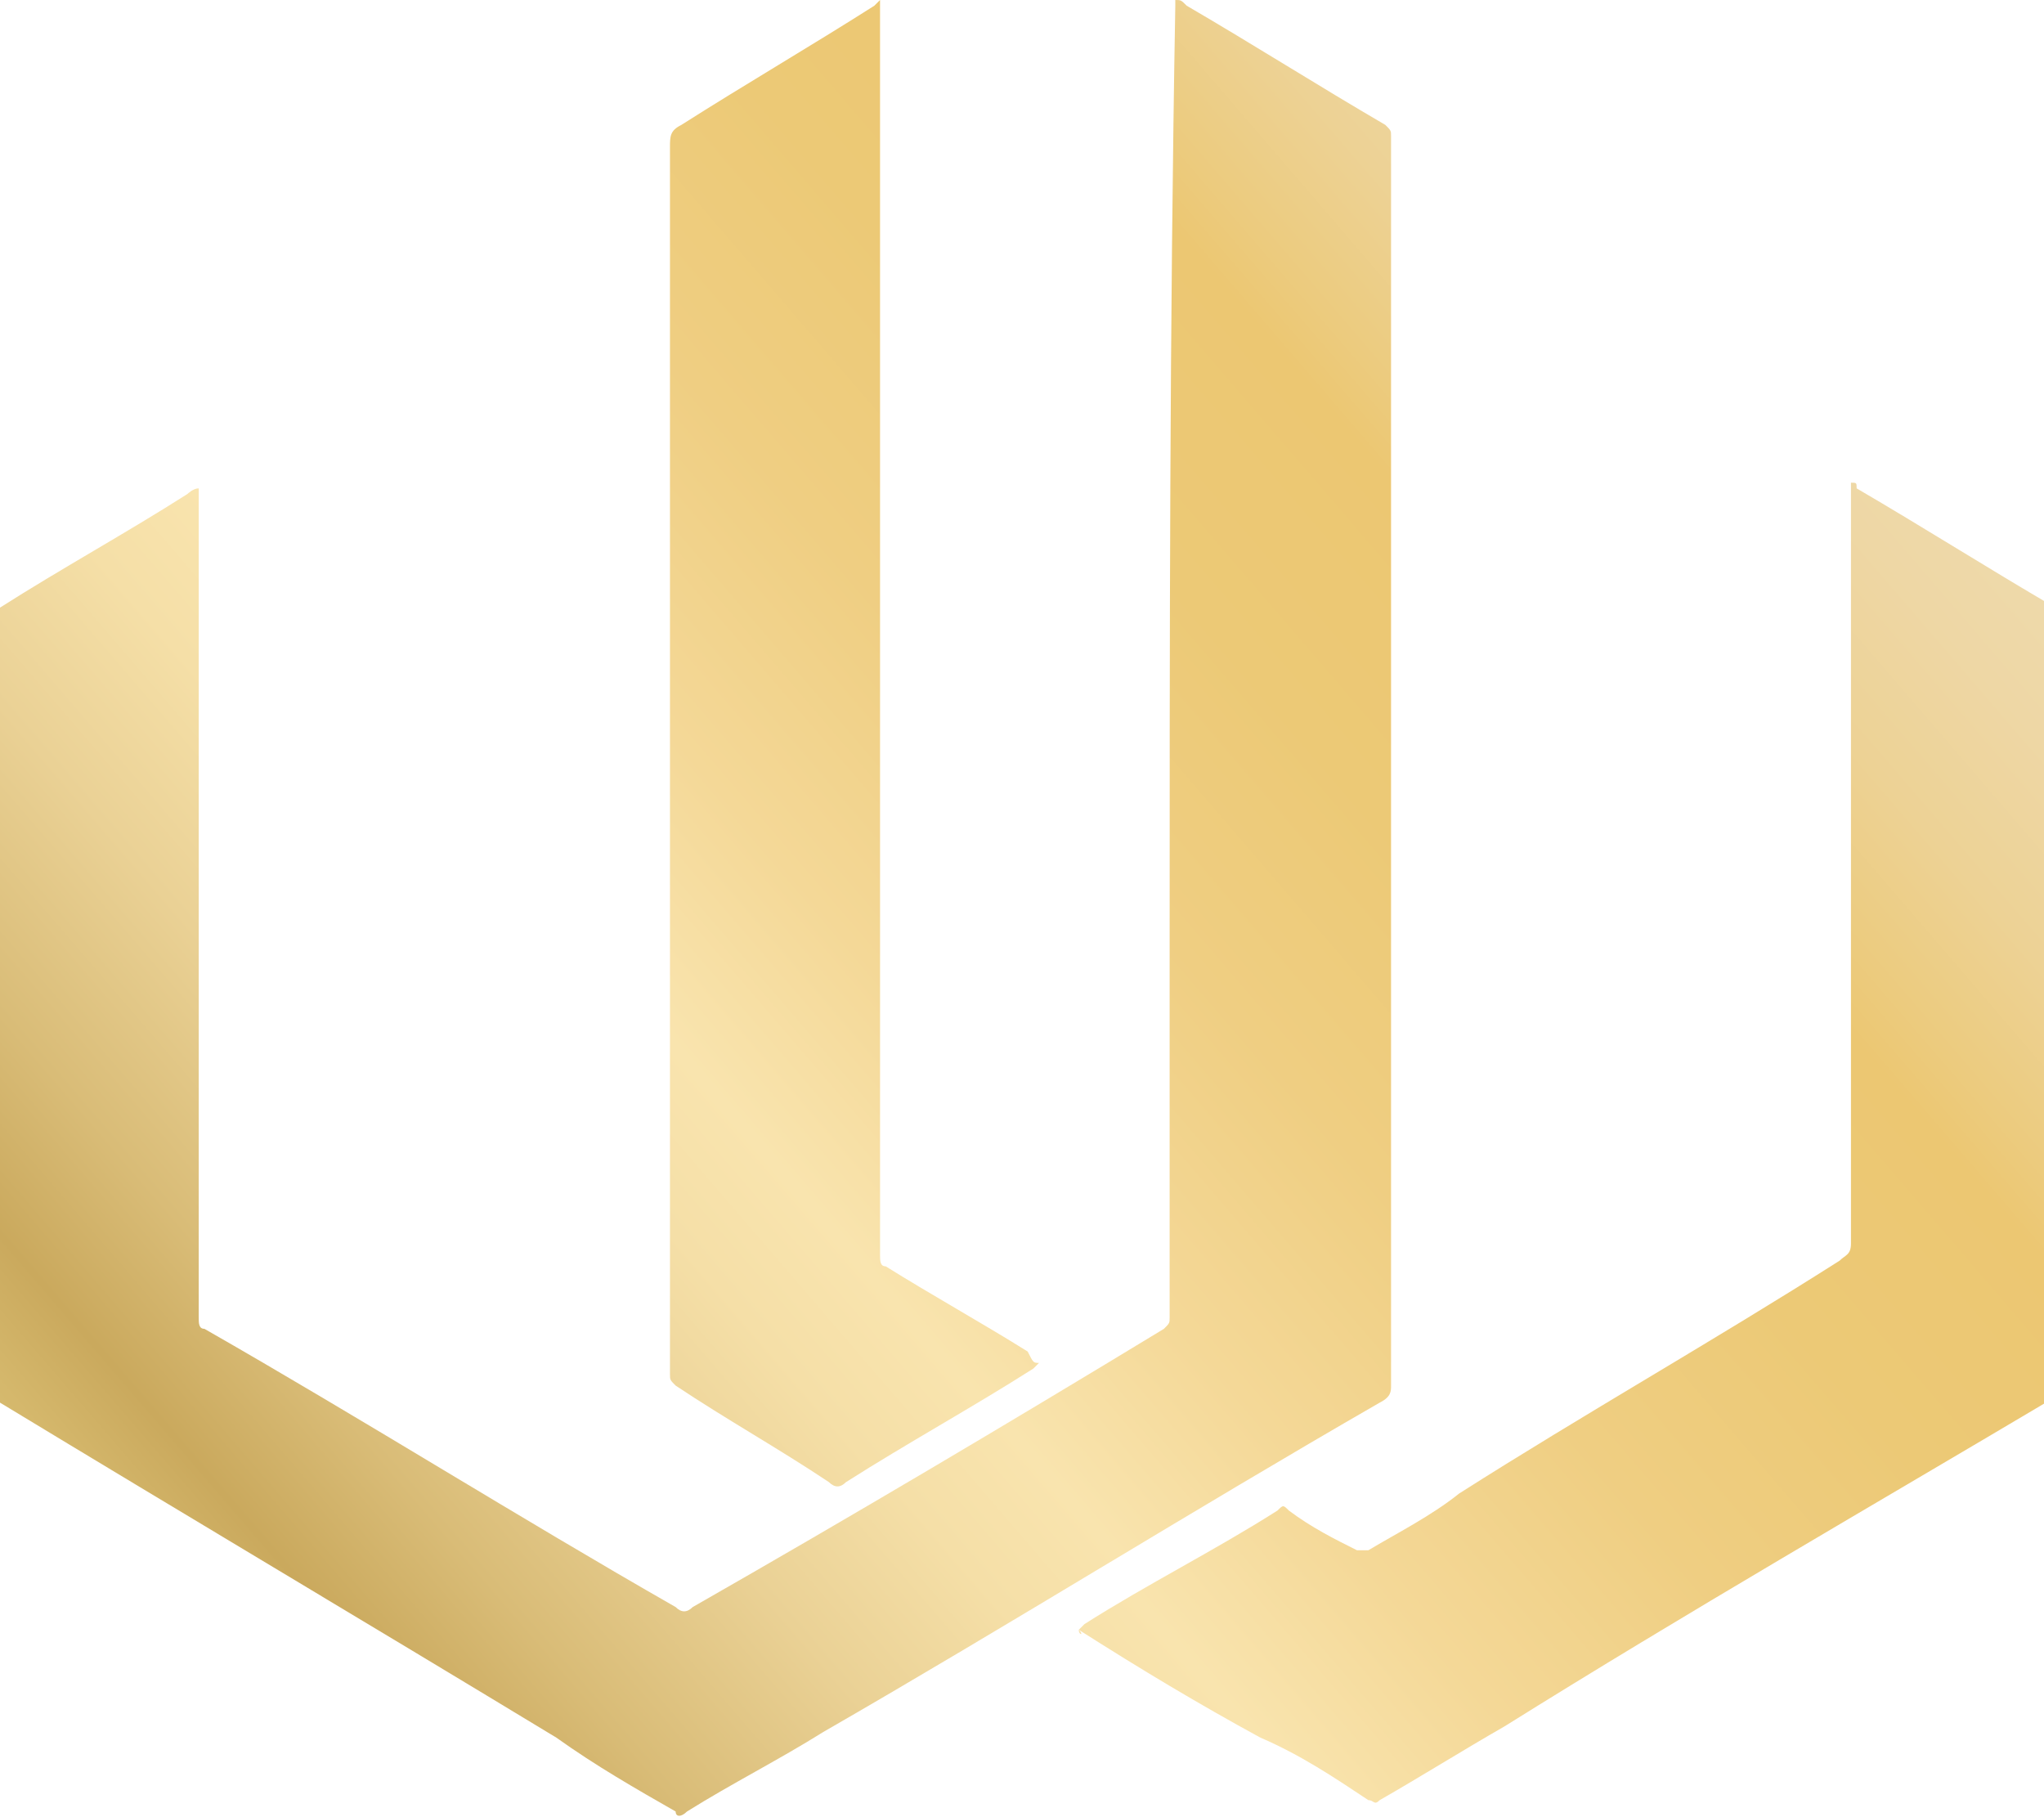 <?xml version="1.0" encoding="utf-8"?>
<!-- Generator: Adobe Illustrator 28.4.1, SVG Export Plug-In . SVG Version: 6.00 Build 0)  -->
<svg version="1.1" id="Layer_1" xmlns="http://www.w3.org/2000/svg" xmlns:xlink="http://www.w3.org/1999/xlink" x="0px" y="0px"
	 viewBox="0 0 36 32" style="enable-background:new 0 0 36 32;" xml:space="preserve">
<style type="text/css">
	.st0{fill:url(#SVGID_1_);}
	.st1{fill:url(#SVGID_00000007422712653899692140000005215956114565578625_);}
	.st2{fill:url(#SVGID_00000056387048049796256840000011986525554512494220_);}
</style>
<linearGradient id="SVGID_1_" gradientUnits="userSpaceOnUse" x1="33.396" y1="34.514" x2="-8.659" y2="-1.667" gradientTransform="matrix(1 0 0 -1 0 34)">
	<stop  offset="0" style="stop-color:#EFDCB2"/>
	<stop  offset="6.840000e-02" style="stop-color:#EEDBAE"/>
	<stop  offset="0.12" style="stop-color:#EED7A5"/>
	<stop  offset="0.166" style="stop-color:#EDD295"/>
	<stop  offset="0.208" style="stop-color:#ECCB7E"/>
	<stop  offset="0.227" style="stop-color:#ECC772"/>
	<stop  offset="0.3" style="stop-color:#ECC976"/>
	<stop  offset="0.375" style="stop-color:#EFCE82"/>
	<stop  offset="0.452" style="stop-color:#F4D897"/>
	<stop  offset="0.515" style="stop-color:#F9E4AE"/>
	<stop  offset="0.554" style="stop-color:#F5DFA7"/>
	<stop  offset="0.608" style="stop-color:#EAD195"/>
	<stop  offset="0.672" style="stop-color:#D9BC77"/>
	<stop  offset="0.718" style="stop-color:#CAA95D"/>
	<stop  offset="0.749" style="stop-color:#D5B86C"/>
	<stop  offset="0.788" style="stop-color:#DDC477"/>
	<stop  offset="0.845" style="stop-color:#E2CB7E"/>
	<stop  offset="1" style="stop-color:#E4CD80"/>
</linearGradient>
<path class="st0" d="M20.7,0c0.1,0,0.1,0,0.2,0.1c1.2,0.7,2.3,1.4,3.5,2.1c0.1,0.1,0.1,0.1,0.1,0.2c0,4.8,0,9.6,0,14.4
	c0,2.5,0,5.1,0,7.6c0,0.1,0,0.2-0.2,0.3c-3.3,1.9-6.5,3.9-9.8,5.8c-0.8,0.5-1.6,0.9-2.4,1.4c-0.1,0.1-0.2,0.1-0.2,0
	c-0.7-0.4-1.4-0.8-2.1-1.3c-3.3-2-6.5-3.9-9.8-5.9c0,0-0.1,0-0.1-0.1c-0.1,0-0.1-0.1-0.1-0.2c0-2.5,0-5.1,0-7.6c0-1.9,0-3.8,0-5.7
	c0,0,0-0.1,0-0.1c0-0.2,0-0.3,0.2-0.3c1.1-0.7,2.2-1.3,3.3-2c0,0,0.1-0.1,0.2-0.1c0,0.1,0,0.1,0,0.2c0,3.2,0,6.3,0,9.5
	c0,1.6,0,3.2,0,4.9c0,0.1,0,0.2,0.1,0.2c2.8,1.6,5.5,3.3,8.3,4.9c0.1,0.1,0.2,0.1,0.3,0c2.8-1.6,5.5-3.2,8.3-4.9
	c0.1-0.1,0.1-0.1,0.1-0.2c0-2,0-4.1,0-6.1c0-5.7,0-11.4,0.1-17C20.7,0.1,20.7,0,20.7,0z"/>
<linearGradient id="SVGID_00000059295638889580391210000011801006253443930806_" gradientUnits="userSpaceOnUse" x1="42.134" y1="24.015" x2="3.539729e-02" y2="-12.202" gradientTransform="matrix(1 0 0 -1 0 34)">
	<stop  offset="0" style="stop-color:#EFDCB2"/>
	<stop  offset="6.840000e-02" style="stop-color:#EEDBAE"/>
	<stop  offset="0.12" style="stop-color:#EED7A5"/>
	<stop  offset="0.166" style="stop-color:#EDD295"/>
	<stop  offset="0.208" style="stop-color:#ECCB7E"/>
	<stop  offset="0.227" style="stop-color:#ECC772"/>
	<stop  offset="0.3" style="stop-color:#ECC976"/>
	<stop  offset="0.375" style="stop-color:#EFCE82"/>
	<stop  offset="0.452" style="stop-color:#F4D897"/>
	<stop  offset="0.515" style="stop-color:#F9E4AE"/>
	<stop  offset="0.554" style="stop-color:#F5DFA7"/>
	<stop  offset="0.608" style="stop-color:#EAD195"/>
	<stop  offset="0.672" style="stop-color:#D9BC77"/>
	<stop  offset="0.718" style="stop-color:#CAA95D"/>
	<stop  offset="0.749" style="stop-color:#D5B86C"/>
	<stop  offset="0.788" style="stop-color:#DDC477"/>
	<stop  offset="0.845" style="stop-color:#E2CB7E"/>
	<stop  offset="1" style="stop-color:#E4CD80"/>
</linearGradient>
<path style="fill:url(#SVGID_00000059295638889580391210000011801006253443930806_);" d="M19,28.7c0,0,0.1-0.1,0.1-0.1
	c1.1-0.7,2.3-1.3,3.4-2c0.1-0.1,0.1-0.1,0.2,0c0.4,0.3,0.8,0.5,1.2,0.7c0.1,0,0.1,0,0.2,0c0.5-0.3,1.1-0.6,1.6-1
	c2.2-1.4,4.5-2.7,6.7-4.1c0.1-0.1,0.2-0.1,0.2-0.3c0-4.4,0-8.8,0-13.2c0-0.1,0-0.1,0-0.2c0.1,0,0.1,0,0.1,0.1
	c1.2,0.7,2.3,1.4,3.5,2.1c0.1,0.1,0.1,0.1,0.1,0.2c0,4.5,0,9,0,13.5c0,0.1-0.1,0.2-0.1,0.2c-3.2,1.9-6.5,3.8-9.7,5.8
	c-0.7,0.4-1.5,0.9-2.2,1.3c-0.1,0.1-0.1,0-0.2,0c-0.6-0.4-1.2-0.8-1.9-1.1C21.1,30,20.1,29.4,19,28.7C19.1,28.8,19,28.8,19,28.7z"/>
<linearGradient id="SVGID_00000065765347016466353890000007237590965573576375_" gradientUnits="userSpaceOnUse" x1="32.58" y1="35.936" x2="-10.03" y2="-0.722" gradientTransform="matrix(1 0 0 -1 0 34)">
	<stop  offset="0" style="stop-color:#EFDCB2"/>
	<stop  offset="6.840000e-02" style="stop-color:#EEDBAE"/>
	<stop  offset="0.12" style="stop-color:#EED7A5"/>
	<stop  offset="0.166" style="stop-color:#EDD295"/>
	<stop  offset="0.208" style="stop-color:#ECCB7E"/>
	<stop  offset="0.227" style="stop-color:#ECC772"/>
	<stop  offset="0.3" style="stop-color:#ECC976"/>
	<stop  offset="0.375" style="stop-color:#EFCE82"/>
	<stop  offset="0.452" style="stop-color:#F4D897"/>
	<stop  offset="0.515" style="stop-color:#F9E4AE"/>
	<stop  offset="0.554" style="stop-color:#F5DFA7"/>
	<stop  offset="0.608" style="stop-color:#EAD195"/>
	<stop  offset="0.672" style="stop-color:#D9BC77"/>
	<stop  offset="0.718" style="stop-color:#CAA95D"/>
	<stop  offset="0.749" style="stop-color:#D5B86C"/>
	<stop  offset="0.788" style="stop-color:#DDC477"/>
	<stop  offset="0.845" style="stop-color:#E2CB7E"/>
	<stop  offset="1" style="stop-color:#E4CD80"/>
</linearGradient>
<path style="fill:url(#SVGID_00000065765347016466353890000007237590965573576375_);" d="M18.3,24c0,0-0.1,0.1-0.1,0.1
	c-1.1,0.7-2.2,1.3-3.3,2c-0.1,0.1-0.2,0.1-0.3,0c-0.9-0.6-1.8-1.1-2.7-1.7c-0.1-0.1-0.1-0.1-0.1-0.2c0-5.9,0-11.8,0-17.7
	c0-1.3,0-2.6,0-3.9c0-0.2,0-0.3,0.2-0.4c1.1-0.7,2.3-1.4,3.4-2.1c0,0,0.1-0.1,0.1-0.1c0,0,0,0.1,0,0.1c0,3,0,6.1,0,9.1
	c0,3.6,0,7.1,0,10.7c0,0.7,0,1.5,0,2.2c0,0.1,0,0.2,0.1,0.2c0.8,0.5,1.7,1,2.5,1.5C18.2,24,18.2,24,18.3,24z"/>
</svg>
